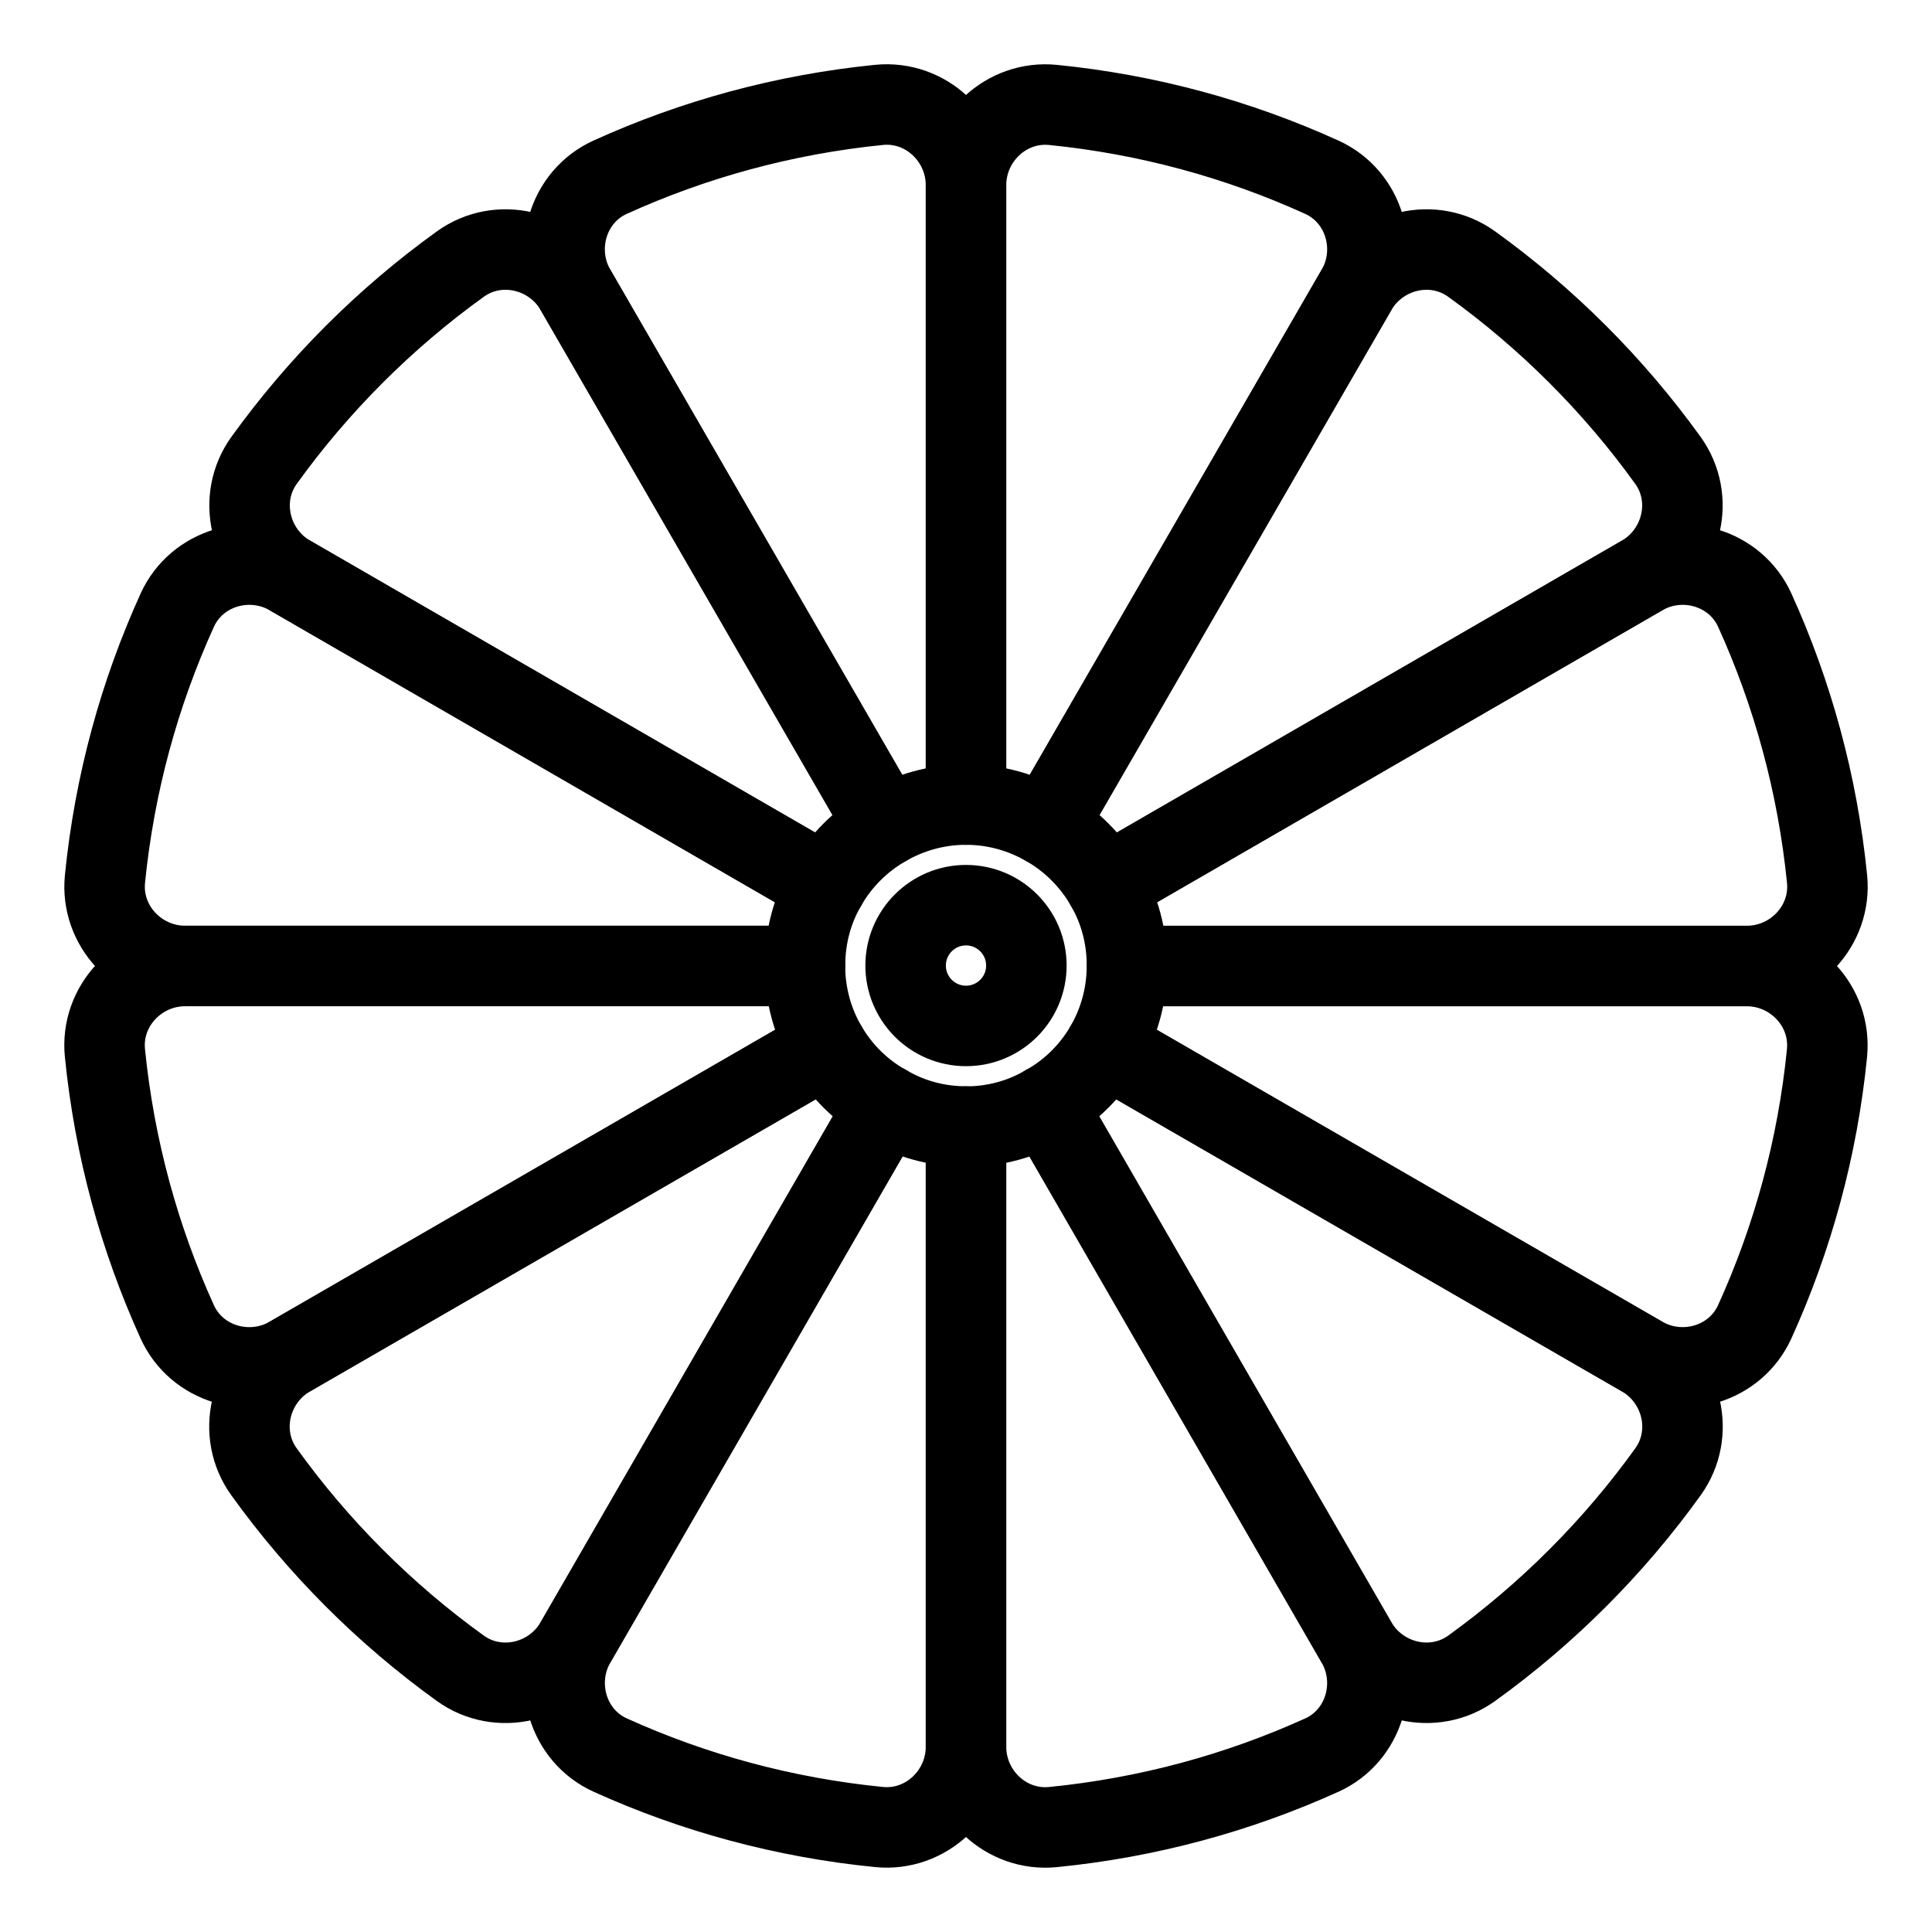 <?xml version="1.0" encoding="UTF-8"?><svg id="a" xmlns="http://www.w3.org/2000/svg" viewBox="0 0 48 48"><defs><style>.b{stroke-width:2px;fill:none;stroke:#000;stroke-linecap:round;stroke-linejoin:round;}</style></defs><path class="b" d="m22,20.529c-.61.35-1.12.86-1.47,1.47l-13.319-7.697c-1.01-.584-1.331-1.92-.649-2.866,1.351-1.875,2.999-3.524,4.875-4.875.946-.682,2.282-.361,2.866.649l7.697,13.319Z"/><path class="b" d="m20.53,22c-.34.58-.53,1.26-.53,1.99v.01H4.605c-1.168,0-2.113-1-1.997-2.162.236-2.361.855-4.607,1.796-6.678.481-1.059,1.796-1.443,2.803-.861l13.324,7.701Z"/><path class="b" d="m20.54,26l-13.335,7.701c-1.007.582-2.322.197-2.802-.862-.941-2.071-1.56-4.318-1.796-6.678-.116-1.162.829-2.162,1.997-2.162h15.395c0,.73.2,1.42.54,2Z"/><path class="b" d="m22.01,27.45l-7.708,13.348c-.583,1.01-1.92,1.332-2.867.649-1.877-1.353-3.529-3.006-4.878-4.884-.68-.946-.358-2.281.651-2.864l13.331-7.7c.35.6.86,1.11,1.47,1.45Z"/><path class="b" d="m24,27.989v15.406c0,1.167-.999,2.112-2.16,1.997-2.361-.234-4.607-.849-6.678-1.787-1.06-.48-1.444-1.795-.863-2.803l7.711-13.354c.59.35,1.27.54,1.99.54Z"/><path class="b" d="m32.838,43.606c-2.071.938-4.318,1.553-6.678,1.787-1.162.115-2.16-.83-2.16-1.997v-15.406c.72,0,1.4-.19,1.99-.54l7.711,13.354c.582,1.007.197,2.323-.863,2.803Z"/><path class="b" d="m41.443,36.563c-1.349,1.878-3.001,3.531-4.878,4.884-.947.682-2.283.361-2.867-.649l-7.708-13.348c.61-.34,1.12-.85,1.47-1.45l13.331,7.7c1.009.583,1.331,1.917.651,2.864Z"/><path class="b" d="m45.392,26.161c-.236,2.361-.855,4.607-1.796,6.678-.481,1.059-1.796,1.443-2.802.862l-13.335-7.701c.34-.58.54-1.27.54-2h15.395c1.168,0,2.113 1,1.997,2.162Z"/><path class="b" d="m28,24v-.01c0-.73-.19-1.41-.53-1.99l13.324-7.701c1.007-.582,2.322-.198,2.803.861.94,2.071,1.559,4.317,1.796,6.678.116,1.162-.829,2.162-1.997,2.162h-15.395Z"/><path class="b" d="m40.789,14.302l-13.319,7.697c-.35-.61-.86-1.12-1.47-1.47l7.697-13.319c.584-1.01,1.92-1.331,2.866-.649,1.875,1.351,3.524,2.999,4.875,4.875.682.946.36,2.282-.649,2.866Z"/><path class="b" d="m33.701,7.205l-7.701,13.324c-.59-.34-1.27-.54-2-.54V4.604c0-1.168.999-2.113,2.162-1.997,2.361.236,4.607.855,6.678,1.796,1.059.481,1.443,1.796.861,2.803Z"/><path class="b" d="m24,4.604v15.385c-.73,0-1.41.2-2,.54l-7.701-13.324c-.582-1.007-.198-2.322.861-2.803,2.071-.94,4.317-1.559,6.678-1.796,1.162-.116,2.162.829,2.162,1.997Z"/><circle class="b" cx="24" cy="23.989" r="1.5"/></svg>